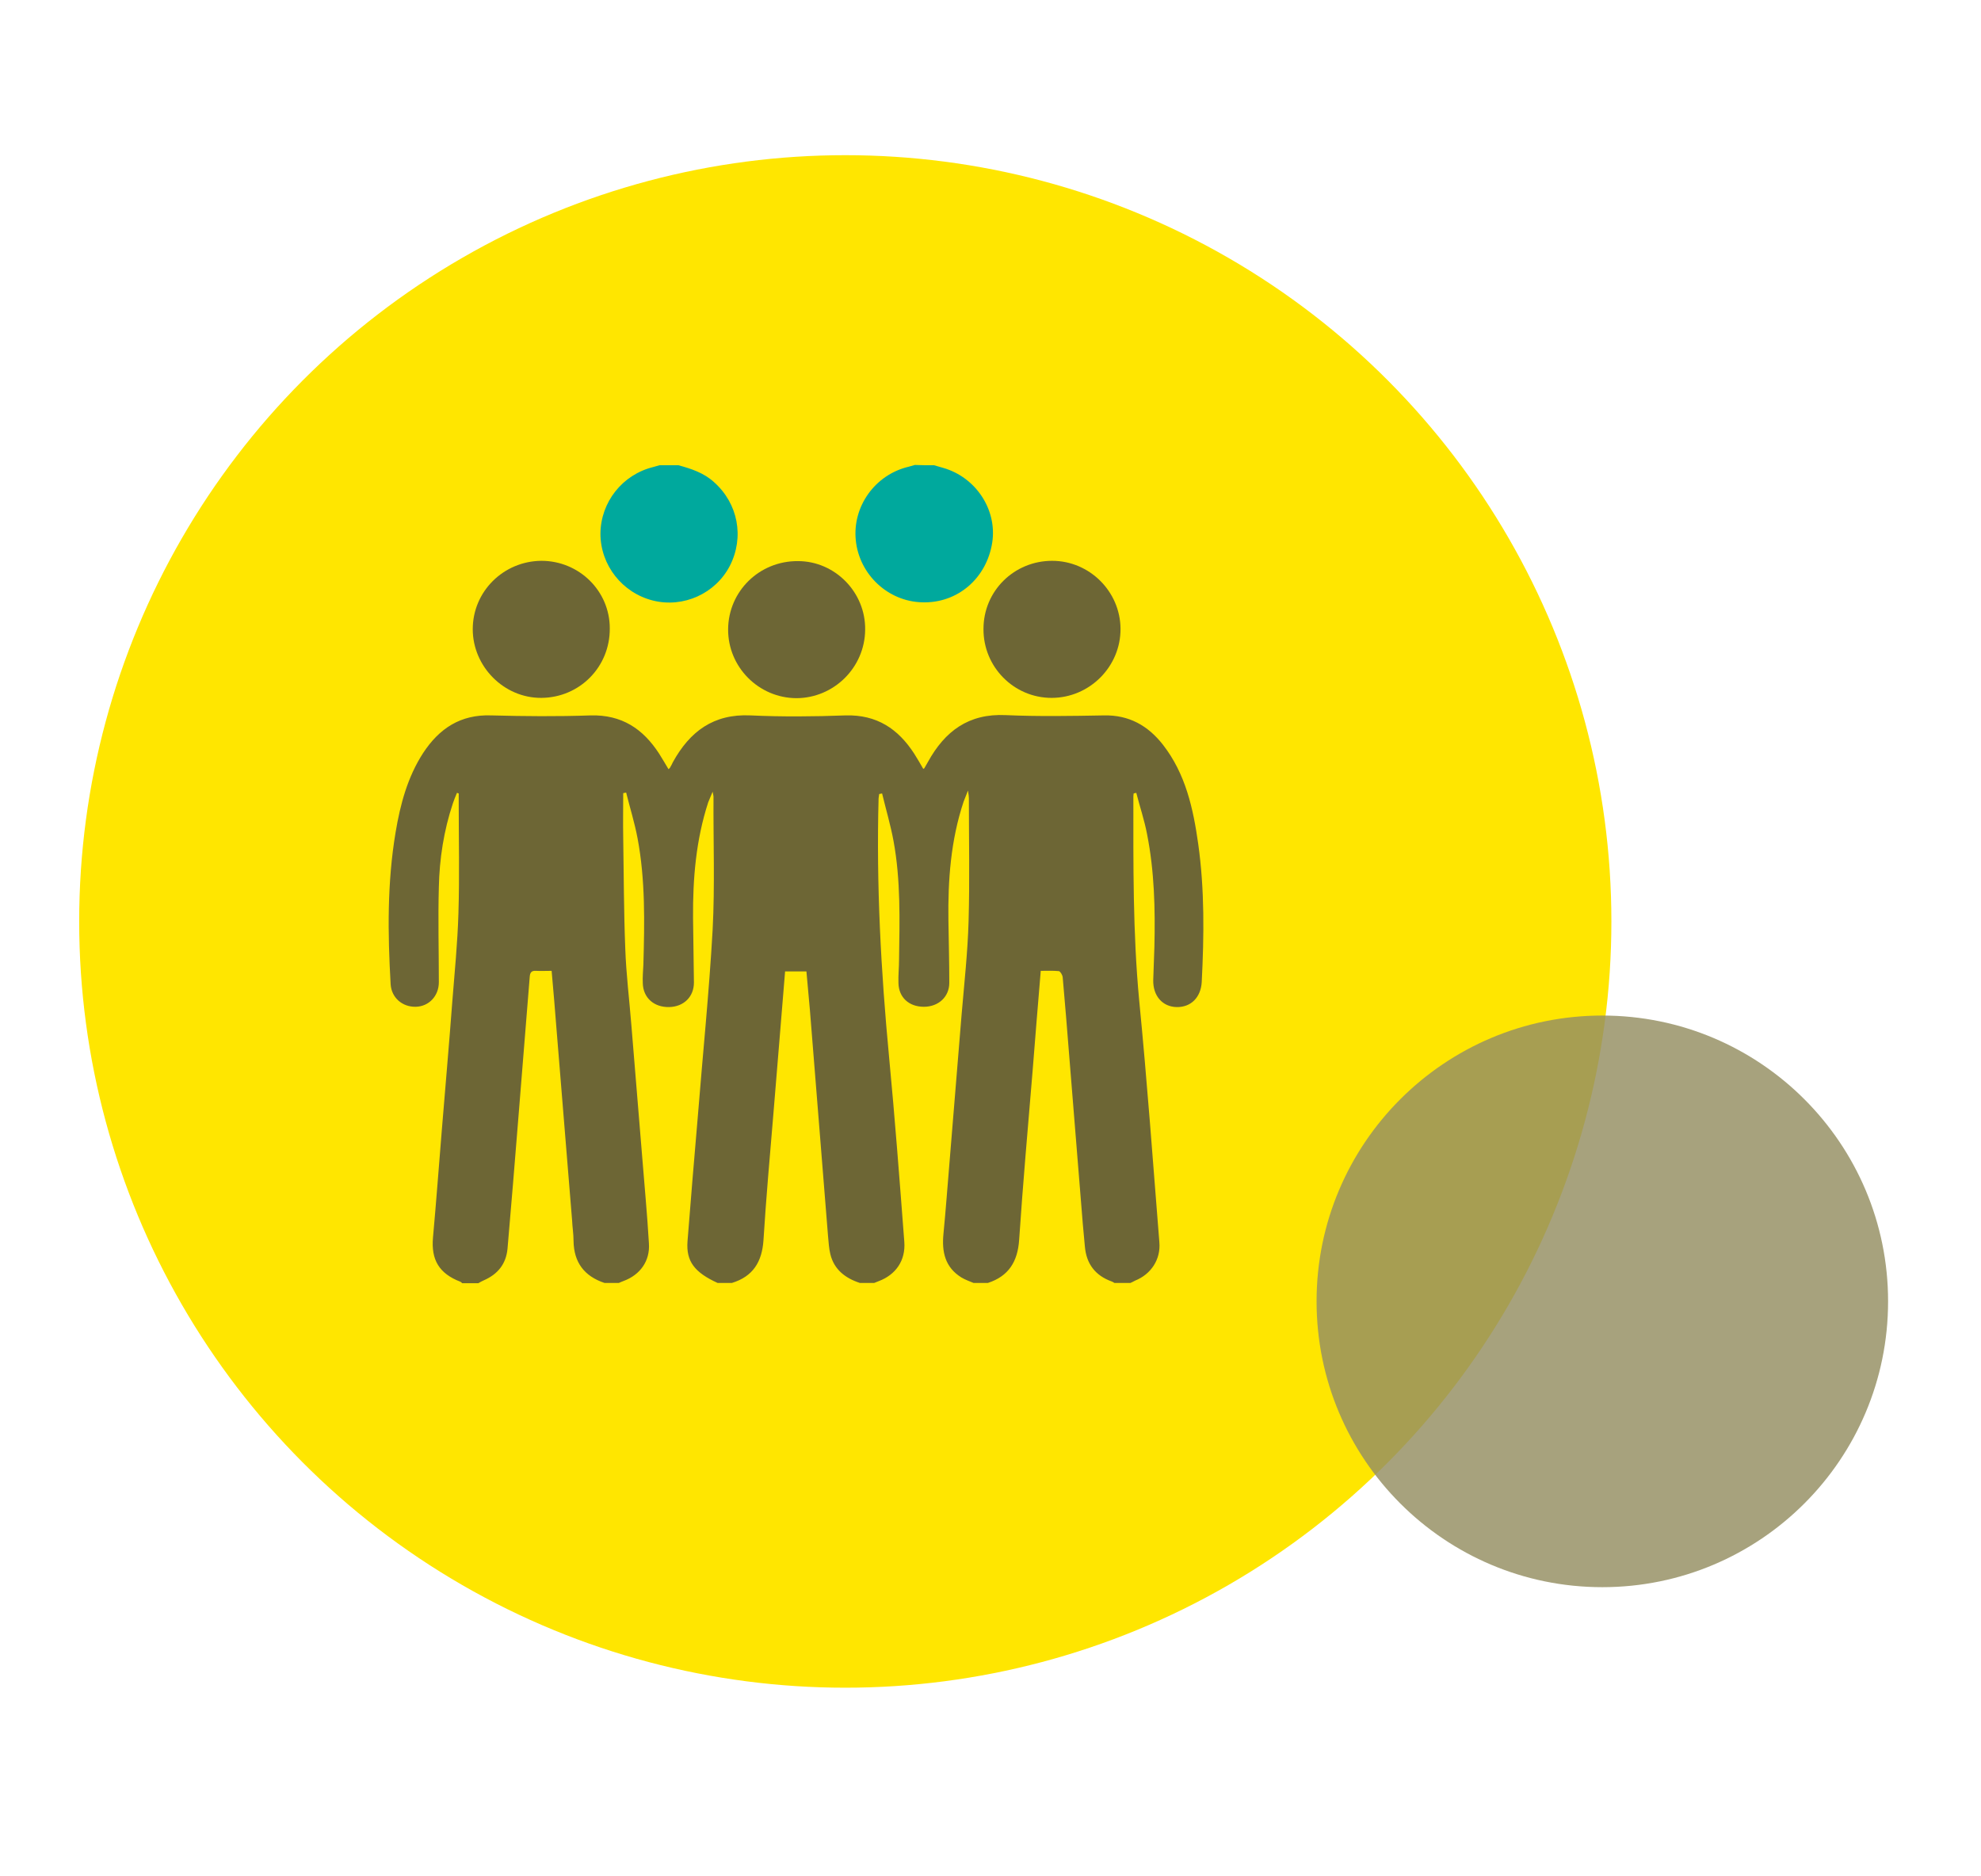 <?xml version="1.0" encoding="utf-8"?>
<!-- Generator: Adobe Illustrator 24.2.0, SVG Export Plug-In . SVG Version: 6.00 Build 0)  -->
<svg version="1.1" id="Layer_1" xmlns="http://www.w3.org/2000/svg" xmlns:xlink="http://www.w3.org/1999/xlink" x="0px" y="0px"
	 viewBox="0 0 678 642" style="enable-background:new 0 0 678 642;" xml:space="preserve">
<style type="text/css">
	.st0{fill:#FFE600;}
	.st1{fill:#6D6635;}
	.st2{fill:#00A99D;}
	.st3{opacity:0.83;fill:#968F63;}
	.st4{fill:#93F4F9;}
	.st5{fill:#54646D;}
	.st6{fill:#3AA2CC;}
	.st7{opacity:0.72;fill:#63CECE;}
	.st8{fill:#5AE2A4;}
	.st9{opacity:0.64;fill:#45A376;}
	.st10{fill:#E53725;}
	.st11{fill:#1D4C33;}
</style>
<circle class="st0" cx="289.3" cy="315.3" r="262.2"/>
<g id="_x31_VA9RI.tif">
	<g>
		<path class="st1" d="M386.9,439c-1.8,0-3.6,0-5.5,0c-0.3-0.2-0.6-0.4-0.9-0.5c-5.6-2-8.7-6-9.2-12c-0.2-2.5-0.5-5.1-0.7-7.6
			c-1.5-19-3.1-37.9-4.6-56.9c-0.7-9.2-1.5-18.5-2.3-27.7c-0.1-0.7-0.8-1.9-1.3-2c-2-0.2-4.1-0.1-6.2-0.1c-1,11.8-1.9,23.1-2.8,34.4
			c-1.6,19.2-3.3,38.4-4.6,57.7c-0.5,7.4-3.6,12.4-10.7,14.7c-1.6,0-3.3,0-4.9,0c-1.4-0.6-2.9-1.1-4.2-1.9
			c-5.6-3.5-6.7-8.8-6.1-14.9c0.8-8.2,1.4-16.5,2.1-24.8c1.4-16.7,2.7-33.4,4.1-50.1c0.9-10.7,2.1-21.4,2.4-32.1
			c0.4-14,0.1-28,0.1-42.1c0-0.6-0.1-1.2-0.3-2.6c-0.7,1.8-1.1,2.8-1.5,3.8c-4.4,13.2-5.4,26.9-5.2,40.7c0.1,7.1,0.3,14.2,0.3,21.3
			c0,4.8-3.7,8.2-8.7,8.2c-5.1,0-8.6-3.2-8.7-8.1c-0.1-2.6,0.2-5.3,0.2-7.9c0.2-13.6,0.6-27.3-1.9-40.8c-1-5.4-2.6-10.8-3.9-16.2
			c-0.3,0.1-0.6,0.1-1,0.2c-0.1,0.5-0.1,1-0.2,1.5c-0.8,29.6,0.8,59.1,3.6,88.6c2,21,3.6,42.1,5.2,63.1c0.5,6.4-2.9,11.3-8.8,13.5
			c-0.5,0.2-1,0.4-1.5,0.6c-1.6,0-3.3,0-4.9,0c-4.9-1.6-8.8-4.5-10.1-9.8c-0.5-2-0.6-4.1-0.8-6.2c-2.1-25.8-4.1-51.5-6.2-77.3
			c-0.4-4.4-0.8-8.8-1.2-13.3c-2.6,0-4.9,0-7.3,0c-1.3,16.4-2.7,32.5-4,48.7c-1.2,14.4-2.5,28.8-3.4,43.3
			c-0.5,7.4-3.6,12.4-10.8,14.6c-1.6,0-3.3,0-4.9,0c-7.9-3.6-10.8-7.4-10.3-14.2c1.1-14.2,2.3-28.3,3.5-42.4
			c1.7-21.4,3.9-42.8,5.1-64.2c0.8-15.2,0.2-30.4,0.3-45.6c0-0.3-0.1-0.6-0.3-1.7c-0.7,1.7-1.1,2.6-1.5,3.6
			c-4.2,12.9-5.3,26.1-5.2,39.6c0.1,7.4,0.2,14.7,0.3,22.1c0,4.9-3.5,8.3-8.5,8.4c-5.2,0.1-8.9-3.2-9-8.2c-0.1-2.1,0.1-4.2,0.2-6.3
			c0.4-14.5,0.7-29-2-43.3c-1-5.3-2.6-10.4-3.9-15.6c-0.3,0.1-0.6,0.1-1,0.2c0,5.1-0.1,10.1,0,15.2c0.2,12.6,0.2,25.3,0.7,37.9
			c0.3,8.8,1.4,17.6,2.1,26.4c1.2,14.6,2.4,29.2,3.6,43.8c0.8,10.2,1.8,20.5,2.4,30.8c0.4,6-3,10.7-8.6,12.8
			c-0.6,0.2-1.2,0.5-1.7,0.7c-1.6,0-3.3,0-4.9,0c-6.9-2.3-10.5-7-10.6-14.4c0-2.4-0.4-4.7-0.5-7.1c-1.8-21.7-3.5-43.3-5.3-65
			c-0.5-6.7-1.1-13.4-1.7-20.3c-2,0-3.7,0.1-5.4,0c-1.6-0.1-2,0.7-2.1,2.1c-1.3,16.1-2.6,32.3-3.9,48.4c-1.2,14.9-2.4,29.7-3.7,44.6
			c-0.5,5.2-3.3,8.7-8.1,10.8c-0.6,0.3-1.3,0.6-1.9,1c-1.8,0-3.6,0-5.5,0c-0.2-0.2-0.4-0.4-0.6-0.5c-7.3-2.8-10.1-7.5-9.4-15.2
			c1.1-12.1,2-24.3,3-36.5c1.2-14.7,2.5-29.4,3.6-44.1c0.8-10.1,1.8-20.1,2.1-30.2c0.4-12.7,0.1-25.5,0.1-38.2c0-1,0-1.9,0-2.9
			c-0.2-0.1-0.4-0.1-0.6-0.2c-0.5,1.2-1,2.4-1.4,3.6c-3.1,9.3-4.6,19-4.8,28.7c-0.3,10.8,0,21.7,0,32.5c0,4.7-3.4,8.3-7.9,8.4
			c-4.6,0.1-8.3-3.1-8.6-7.7c-1-17.4-1.2-34.8,1.7-52c1.6-9.6,4.1-18.9,9.4-27.1c5.5-8.4,12.8-13.3,23.4-12.9
			c11.3,0.3,22.6,0.4,33.9,0c10.7-0.3,18,4.6,23.5,13.1c1.1,1.7,2.1,3.5,3.2,5.3c0.3-0.3,0.5-0.4,0.5-0.5c0.4-0.6,0.7-1.3,1-1.9
			c5.8-10.5,13.9-16.6,26.6-16c10.8,0.5,21.7,0.4,32.5,0c10.7-0.3,18,4.6,23.5,13.1c1.1,1.7,2.1,3.5,3.1,5.2
			c0.3-0.2,0.4-0.2,0.4-0.3c0.4-0.7,0.8-1.4,1.2-2.1c5.8-10.5,13.9-16.6,26.6-16c11.2,0.5,22.4,0.3,33.6,0.1
			c8.6-0.2,15.1,3.5,20.2,10c7.8,10,10.4,21.9,12.1,34c2.2,15.7,2,31.4,1.2,47.2c-0.3,5.3-3.7,8.7-8.6,8.6c-4.8-0.1-8.1-3.8-8-9.2
			c0.1-3.8,0.3-7.6,0.4-11.5c0.3-12.9,0-25.7-2.5-38.4c-0.9-4.8-2.5-9.5-3.7-14.2c-0.3,0.1-0.6,0.1-0.9,0.2c0,0.3-0.1,0.6-0.1,1
			c0,23.3-0.2,46.6,2,69.9c2.7,27.5,4.7,55.1,6.9,82.7c0.5,5.8-2.8,10.9-8.3,13.1C388.2,438.4,387.5,438.7,386.9,439z"/>
		<path class="st2" d="M232.2,159.2c4.4,1.2,8.7,2.6,12.2,5.8c8.2,7.3,10.4,18.8,5.4,28.6c-4.9,9.5-15.9,14.5-26.3,11.9
			c-10.5-2.6-18-12.1-18-22.9c0.1-10.8,7.5-20.2,18.1-22.8c0.7-0.2,1.4-0.4,2.1-0.6C227.8,159.2,230,159.2,232.2,159.2z"/>
		<path class="st2" d="M319.7,159.2c1,0.3,2.1,0.6,3.1,0.9c11.2,3.2,18.5,14.3,16.8,25.5c-1.9,12.3-11.9,20.9-24,20.5
			c-11.7-0.3-21.5-9.5-22.7-21.2c-1.2-11.6,6.6-22.5,18.1-25.2c0.7-0.2,1.4-0.4,2.1-0.6C315.3,159.2,317.5,159.2,319.7,159.2z"/>
		<path class="st1" d="M360.1,191.9c12.8,0,23.3,10.5,23.4,23.2c0.1,13-10.6,23.7-23.6,23.7c-12.9,0-23.4-10.6-23.3-23.6
			C336.6,202.2,347.1,191.9,360.1,191.9z"/>
		<path class="st1" d="M185.3,191.9c12.9,0,23.4,10.3,23.4,23.1c0.1,13.2-10.3,23.7-23.4,23.8c-12.8,0.1-23.5-10.7-23.5-23.5
			C161.8,202.4,172.3,192,185.3,191.9z"/>
		<path class="st1" d="M296.1,215.5c-0.1,12.9-10.7,23.4-23.6,23.4c-12.9-0.1-23.4-10.7-23.3-23.6c0.1-13,10.7-23.4,23.9-23.3
			C285.8,192,296.3,202.7,296.1,215.5z"/>
	</g>
</g>
<circle class="st3" cx="548.4" cy="445.3" r="97.8"/>
<path class="st4" d="M1399.2,587.8c-1.4-0.8-2.5-2.2-3.7-3.3c-0.9,0-1.7,0-2.6,0c-31.8,19-63.4,38.3-95.3,57
	c-58.4,34.4-116.9,68.5-175.4,102.7c0,105.6,0,211.1,0,316.7c89.4,52.3,178.8,104.6,268.1,157c1,0.6,1.7,1.8,2.6,2.7
	c0.9,0,1.7,0,2.6,0c31.8-19,63.4-38.3,95.3-57c58.4-34.4,116.9-68.5,175.4-102.7c0-105.6,0-211.1,0-316.7
	C1577.2,692.1,1488.2,640,1399.2,587.8z"/>
<g>
	<g>
		<path class="st5" d="M1338,930.6c-7.6-13.3-16.4-15.6-27.5-7.3c-3.5-4.2-7.1-8.4-10.3-12.8c-0.6-0.8-0.3-2.7,0-3.9
			c0.3-1.3,1.2-2.4,1.9-3.5c11.1-19.7,22.2-39.3,32.8-58.2c10.1,3.1,19.8,6.1,30,9.2c-0.5,0.8-1.4,2.3-2.4,3.7
			c-3.9,6-8.1,11.9-11.7,18.1c-1.5,2.5-2.3,5.6-2.6,8.5c-0.7,6.5,2.8,10.8,9.2,10.2c6-0.5,12.5-1.7,17.7-4.5
			c5.9-3.2,11.2-8,15.5-13.1c3.6-4.4,7.9-6.5,13-7.5c1.4-0.3,3.3,0,4.7,0.7c31.5,15.6,60.1,35.6,87.2,57.9
			c5.8,4.8,6.9,10.2,3.4,15.3c-3.1,4.6-10,5.6-15.8,2.2c-12.8-7.6-25.5-15.3-38.3-23c-0.4-0.3-0.8-0.7-1.3-0.7
			c-2.2-0.4-5.9-1.5-6.4-0.8c-2.1,3.6,1.7,4.3,3.8,5.6c3.9,2.6,8,4.9,12,7.3c7.7,4.6,15.5,9.3,23.3,13.9c2.7,1.6,5.3,2.9,4.6,6.8
			c-0.7,4-2,7.7-6.1,9.1c-4.3,1.6-8.6,1.9-13-0.8c-9.7-5.9-19.6-11.6-29.5-17.1c-2.2-1.2-5.1-5.3-7.5-1.1c-2.1,3.7,2.5,4.4,4.6,5.7
			c9,5.4,18.2,10.6,27.3,16c2.2,1.3,5.7,1.7,4.6,5.9c-1.1,4.3-2.4,8.5-7.5,8.8c-4,0.2-8.4-0.1-12.1-1.6c-8.3-3.4-16.3-7.8-24.5-11.4
			c-1.4-0.6-3.5,0.1-5.3,0.2c1,1.6,1.7,3.9,3.1,4.6c8.4,4.4,17.1,8.4,26,12.7c-4.2,6.5-9.5,10.6-17.1,9.6c-8.5-1.1-17-3-27-4.9
			c5.7-6.6,7.4-12.6,4.3-19.2c-3-6.5-8.3-9.8-14.4-10.2c-2-5-3-10.2-6-13.8c-2.9-3.4-7.8-5.1-12.3-8c-0.4-9-4.2-15.1-11.9-17.7
			C1347.9,918.7,1342.5,923.2,1338,930.6z"/>
		<path class="st5" d="M1288,914.4c-1.4-0.7-2.3-1.1-3.1-1.6c-5.2-3.1-10.2-6.3-15.5-9.3c-3.6-2-3.8-4.3-1.8-7.8
			c14.4-25.3,28.6-50.7,42.8-76c1.8-3.2,3.4-3.9,6.7-1.7c5,3.4,10.2,6.4,15.4,9.4c3,1.7,4,3.7,2.1,6.9c-14.6,25.8-29,51.6-43.6,77.3
			C1290.3,912.7,1289,913.5,1288,914.4z"/>
	</g>
	<g>
		<path class="st6" d="M1519.6,907.8c-5.3,4.6-10.3,9-15.3,13.4c-3.2,2.8-5.7,2.4-9-0.4c-26.2-21.4-54.1-40.5-84.5-55.6
			c-5.9-2.9-17.2,0.1-21.7,5c-5.1,5.5-10.4,10.9-16.6,15c-3.9,2.6-9.4,3-14.3,3.9c-3.4,0.6-5-1.5-4.4-4.9c0.4-2.1,0.9-4.4,2.1-6.1
			c7.1-10.6,14-21.3,21.8-31.3c2.2-2.9,7.1-4.4,11-5.1c22.3-4.1,44.5-5,66.7,1.1c8.3,2.3,16.6,3.9,25.2,0.9c1-0.4,3.5,0.9,4.1,2
			C1496.2,866.2,1507.7,886.6,1519.6,907.8z"/>
		<path class="st6" d="M1553.4,899.6c-0.9,1.1-1.6,2.5-2.8,3.2c-5.5,3.5-11.1,6.8-16.7,10.3c-2.8,1.8-4.5,0.9-6-1.8
			c-14.4-25.7-28.8-51.3-43.3-76.9c-1.8-3.2-1.1-5.2,2-7c5.4-3.1,10.7-6.3,15.8-9.7c2.7-1.8,4.4-1.5,6,1.4
			c14.5,25.8,29,51.6,43.5,77.4C1552.5,897.3,1552.8,898.3,1553.4,899.6z"/>
		<path class="st6" d="M1362.7,938.6c-0.5,1.1-1.2,3.3-2.5,5.1c-5.5,7.8-11.2,15.4-16.9,23.1c-3.6,4.8-8.3,5.6-13,2.4
			c-4.7-3.2-6.6-9.3-3.7-13.6c6.3-9.1,12.8-17.9,19.5-26.7c2.5-3.2,6.2-3.2,9.6-1.7C1360.1,929.1,1362.5,932.5,1362.7,938.6z"/>
		<path class="st6" d="M1367.8,946.6c5.3,0.1,8.4,2.4,10.5,6.2c1.9,3.5,1.9,7.1-0.6,10.4c-4.4,6.1-8.8,12.2-13.3,18.3
			c-3.4,4.6-7.5,5.5-12.2,2.8c-4.7-2.8-7.5-8.7-4.9-12.8c5.1-8,11-15.6,16.8-23.1C1365,947.2,1367,947,1367.8,946.6z"/>
		<path class="st6" d="M1387.3,965.5c2.8,2.4,6.1,4.3,8.3,7.1c2.6,3.3,2.2,7.2-0.4,10.7c-2.8,3.8-5.5,7.5-8.4,11.2
			c-3.2,4.2-8,5-12.3,2.1c-4.6-3-6.9-8.9-4.4-13c3.2-5.1,6.8-9.9,10.6-14.6C1382,967.7,1384.3,967.1,1387.3,965.5z"/>
		<path class="st6" d="M1319.7,951c-5.2-0.1-8.9-2.2-10.2-6.1c-1-3.1-0.4-7,0.5-10.3c0.6-2.2,2.8-4.1,4.3-6.1
			c3.6-4.8,7-5.8,11.6-3.7c4.8,2.3,8.2,7.8,6.1,12.2c-2.2,4.7-5.9,8.7-9.2,12.8C1322,950.8,1320.3,950.8,1319.7,951z"/>
	</g>
</g>
<path class="st7" d="M1217.1,988.3c-0.8-0.4-1.4-1.2-2.1-1.8c-0.5,0-1,0-1.4,0c-17.8,10.3-35.5,20.8-53.4,30.9
	c-32.7,18.6-65.5,37.1-98.2,55.7c0,57.3,0,114.6,0,171.9c50.1,28.4,100.1,56.8,150.2,85.2c0.6,0.3,1,1,1.5,1.5c0.5,0,1,0,1.4,0
	c17.8-10.3,35.5-20.8,53.4-30.9c32.7-18.6,65.5-37.1,98.2-55.7c0-57.3,0-114.6,0-171.9C1316.8,1044.9,1266.9,1016.6,1217.1,988.3z"
	/>
<path class="st8" d="M413.7,1832.9L114,1962.3c-42.4,18.3-91.6-1.2-110-43.7l0,0c-89.7-207.9,6.1-449.2,214.1-539l0,0
	c42.4-18.3,91.6,1.2,110,43.7L457.4,1723C475.7,1765.4,456.1,1814.6,413.7,1832.9z"/>
<path class="st9" d="M426.9,2001.7l-230.1-91.4c-32.6-12.9-48.5-49.8-35.6-82.4l0,0c63.4-159.6,244.2-237.7,403.9-174.3l0,0
	c32.6,12.9,48.5,49.8,35.6,82.4l-91.4,230.1C496.3,1998.7,459.5,2014.6,426.9,2001.7z"/>
<g>
	<path class="st10" d="M417.7,1812.2c11.4-10.3,23.1-20.2,34-30.9c5.3-5.3,9.6-11.8,13.5-18.3c5.8-9.7,3.2-22.1-5.4-29.2
		c-9.1-7.5-19.5-7.2-28.9,1.1c-3.2,2.8-5.9,6.2-8.8,9.2c-3.8,4-6.5,4-10.3,0c-3.6-3.7-7-7.6-10.9-10.9c-4.1-3.6-9.1-5.4-14.8-4.6
		c-17.3,2.6-25.7,20.5-16.9,35.6C380.8,1784.2,398.6,1797.9,417.7,1812.2z"/>
	<path class="st11" d="M413.2,1820.3c2.8,2,5.3,1.5,7.9-0.5c6.8-5.3,13.9-10.4,20.5-15.9c12.3-10.3,23.5-21.6,31.5-35.7
		c10.7-19,1.1-42.3-19.9-48.1c-1-0.3-1.9-0.7-2.9-1c-3.3,0-6.7,0-10,0c-9.3,3-16.8,8.7-23.3,16.7c-6.5-7.6-13.9-13.7-23.3-16.7
		c-3.3,0-6.7,0-10,0c-1,0.3-1.9,0.7-2.9,1c-14.8,4-24.6,17-24.5,32.4c0.1,10.9,5.9,19.3,12.2,27.4
		C380.9,1795.9,396.7,1808.6,413.2,1820.3z M386,1728.6c5.7-0.9,10.6,1,14.8,4.6c3.9,3.3,7.3,7.2,10.9,10.9c3.9,4,6.5,4,10.3,0
		c2.9-3.1,5.6-6.4,8.8-9.2c9.4-8.3,19.8-8.6,28.9-1.1c8.6,7.1,11.2,19.5,5.4,29.2c-3.9,6.5-8.1,13-13.5,18.3
		c-10.9,10.7-22.6,20.6-34,30.9c-19.1-14.3-36.9-28-48.6-47.9C360.3,1749.1,368.7,1731.2,386,1728.6z"/>
	<path class="st11" d="M455.1,1824.6c-3.2,3.2-6.7,6.2-9.8,9.5c-3.6,3.8-7.5,5.1-13.1,4.7c-16.7-1.2-32-4.5-45.5-15.6
		c-12.1-9.9-26.8-11.1-41.9-6.6c-4.1,1.2-8.2,2.7-12.3,2.9c-5.9,0.3-10.5,2.1-13.6,7.3c0,11,0,21.9,0,32.9c3.3,5.5,8.2,7.6,14.4,7
		c17.2-1.6,32.6,3.3,46.5,13.2c1.8,1.3,3.8,2.4,5.7,3.5c18,0,35.9,0,53.9,0c5.4-2.8,9-7.2,12.5-12.1c6.8-9.8,14.3-19.3,21.5-28.9
		c2.1-2.8,4.1-5.5,6.2-8.3c0-2.1,0-4.3,0-6.4C473,1816.2,464.7,1815.1,455.1,1824.6z M468.8,1832.8c-5.1,7-10.6,13.7-15.7,20.7
		c-3.9,5.2-7.7,10.6-11.3,16c-2.1,3.1-4.7,4.8-8.7,4.7c-13.7-0.2-27.4,0-41-0.1c-2.3,0-4.6-1.1-6.9-1.8c-0.1,0-0.3-0.1-0.4-0.2
		c-15.5-11.2-32.8-16.2-51.8-14.8c-3.7,0.3-5.1-0.8-4.9-4.8c0.3-7.6,0.1-15.1,0.1-22c8.3-2.2,15.8-4.5,23.5-6
		c9.3-1.8,18.5-0.7,26.8,4.3c2.9,1.7,5.7,3.5,8.2,5.7c9.9,8.6,21.8,11.7,34.5,12.5c3.8,0.3,7.6,0.4,11.3,1c1.4,0.3,2.6,1.8,3.9,2.8
		c-1.3,0.9-2.6,2.5-4,2.6c-10.9,0.8-21.8,1.4-32.8,1.7c-2.5,0.1-5.3-1.1-7.6-2.5c-5.5-3.3-10.6-7-16-10.6c-2.8-1.8-5.8-2.7-7.9,0.7
		c-2.1,3.5,0.2,5.5,3,7.3c5.1,3.3,10.1,6.8,15.1,10.2c4.9,3.3,10.2,4.9,16.3,4.3c10-0.9,20-0.9,30-1.6c9.3-0.6,13.1-5.2,12.9-14.6
		c0-1.2,0.5-2.6,1.4-3.4c5.2-5.1,10.6-10,16-15c0.6-0.5,1.2-1.3,1.8-1.4c1.5-0.1,3,0.1,4.5,0.2
		C469.1,1830.2,469.5,1831.9,468.8,1832.8z"/>
</g>
</svg>

